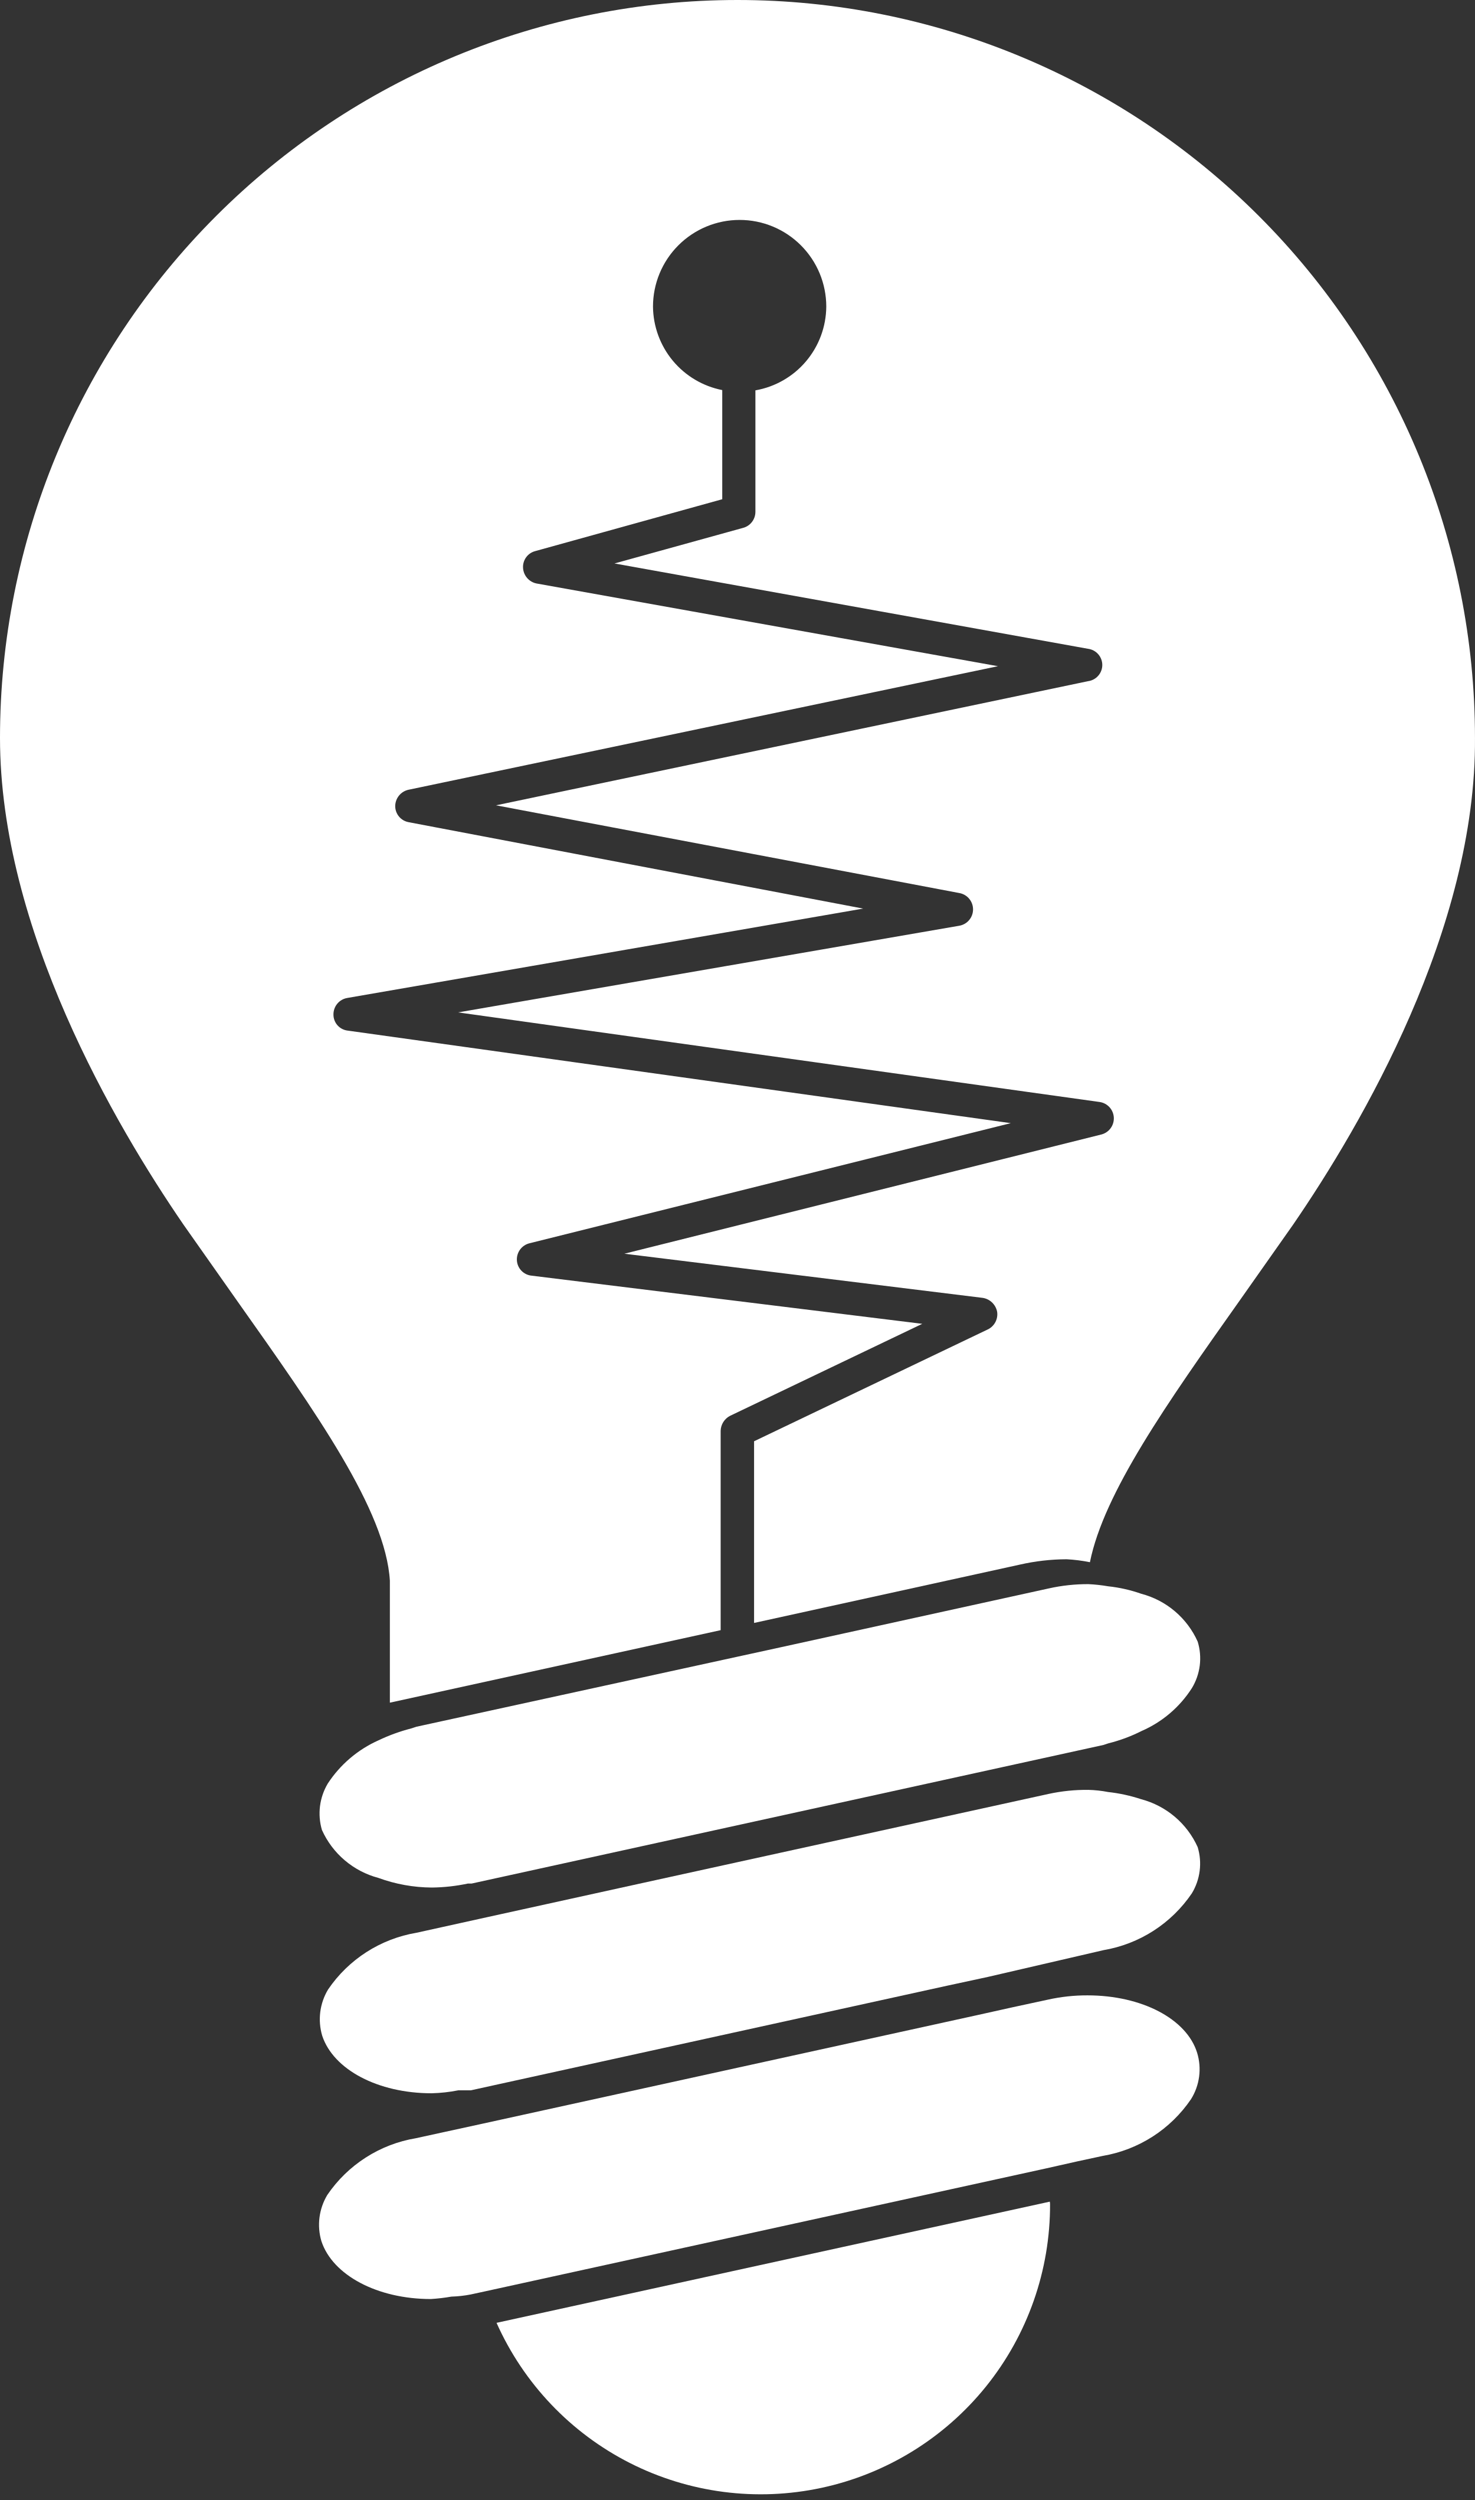 <svg width="85" height="144" viewBox="0 0 85 144" fill="none" xmlns="http://www.w3.org/2000/svg">
<rect x="0" y="0" width="85" height="144" fill="#333333" stroke="none"/>
<path d="M68.681 97.235C67.981 98.326 66.973 99.184 65.784 99.7C65.175 100.008 64.534 100.245 63.873 100.409L63.596 100.501L27.183 108.484H26.967C26.283 108.63 25.586 108.707 24.887 108.715C23.835 108.709 22.792 108.521 21.805 108.16C21.092 107.971 20.43 107.625 19.868 107.148C19.305 106.671 18.856 106.074 18.553 105.402C18.421 104.956 18.383 104.487 18.441 104.025C18.5 103.564 18.653 103.12 18.892 102.72C19.606 101.632 20.616 100.77 21.805 100.239C22.418 99.946 23.058 99.714 23.716 99.546L23.993 99.454L42.793 95.355L44.703 94.939L60.437 91.487C61.185 91.32 61.95 91.238 62.717 91.24C63.099 91.258 63.48 91.299 63.858 91.364C64.509 91.433 65.15 91.577 65.768 91.795C66.482 91.982 67.145 92.327 67.708 92.805C68.27 93.282 68.719 93.88 69.02 94.553C69.156 94.999 69.196 95.468 69.138 95.93C69.079 96.392 68.924 96.837 68.681 97.235Z" fill="white"/>
<path d="M68.68 109.053C68.096 109.912 67.345 110.644 66.471 111.206C65.597 111.767 64.619 112.146 63.595 112.32L56.938 113.861L54.58 114.369L28.677 120.055L27.136 120.394C26.889 120.394 26.643 120.394 26.412 120.394C25.904 120.495 25.388 120.551 24.87 120.564C21.789 120.564 19.215 119.208 18.568 117.251C18.436 116.807 18.398 116.341 18.456 115.882C18.515 115.423 18.668 114.981 18.907 114.585C19.492 113.724 20.246 112.991 21.123 112.429C22 111.868 22.981 111.49 24.008 111.318L28.06 110.424L36.751 108.514L60.436 103.321C61.185 103.159 61.95 103.082 62.717 103.089C63.099 103.099 63.481 103.14 63.857 103.213C64.507 103.284 65.147 103.424 65.768 103.629C66.481 103.818 67.142 104.164 67.705 104.641C68.267 105.118 68.716 105.715 69.019 106.387C69.153 106.83 69.192 107.297 69.133 107.756C69.075 108.215 68.921 108.657 68.68 109.053Z" fill="white"/>
<path d="M68.989 118.238C69.124 118.682 69.162 119.149 69.101 119.609C69.04 120.069 68.881 120.51 68.635 120.904C68.051 121.763 67.3 122.495 66.426 123.057C65.552 123.618 64.574 123.997 63.55 124.171L62.117 124.479L60.267 124.895L27.907 131.983L27.121 132.153C26.756 132.224 26.384 132.265 26.012 132.276C25.619 132.345 25.223 132.391 24.825 132.415C21.744 132.415 19.17 131.043 18.523 129.086C18.391 128.643 18.353 128.177 18.411 127.718C18.47 127.259 18.623 126.817 18.862 126.42C19.447 125.56 20.201 124.826 21.078 124.265C21.954 123.703 22.936 123.325 23.962 123.154L25.657 122.784L27.784 122.321L56.307 116.065L58.388 115.603L60.391 115.171C61.139 115.005 61.904 114.922 62.671 114.925C65.799 114.925 68.388 116.281 68.989 118.238Z" fill="white"/>
<path d="M60.512 126.944C60.523 130.767 59.219 134.476 56.821 137.452C54.422 140.428 51.073 142.49 47.336 143.291C43.599 144.093 39.699 143.586 36.291 141.856C32.883 140.125 30.173 137.276 28.614 133.786L60.497 126.806C60.497 126.806 60.512 126.898 60.512 126.944Z" fill="white"/>
<path d="M74.521 70.53L71.439 74.906C67.248 80.823 63.611 85.986 62.809 89.977C62.367 89.888 61.919 89.831 61.469 89.807C60.561 89.81 59.657 89.914 58.772 90.115L43.455 93.475V83.011L56.923 76.57C57.11 76.481 57.263 76.333 57.36 76.15C57.457 75.967 57.493 75.758 57.462 75.553C57.423 75.35 57.322 75.164 57.173 75.021C57.025 74.877 56.835 74.783 56.63 74.752L35.981 72.209L63.487 65.337C63.698 65.278 63.882 65.15 64.009 64.972C64.136 64.795 64.198 64.579 64.186 64.361C64.173 64.143 64.087 63.936 63.94 63.774C63.793 63.612 63.595 63.506 63.38 63.472L26.397 58.31L55.29 53.317C55.51 53.277 55.709 53.161 55.852 52.989C55.996 52.818 56.074 52.601 56.074 52.377C56.074 52.154 55.996 51.937 55.852 51.765C55.709 51.593 55.51 51.477 55.29 51.437L28.585 46.383L62.702 39.233C62.928 39.204 63.136 39.093 63.287 38.921C63.438 38.75 63.522 38.529 63.522 38.3C63.522 38.072 63.438 37.851 63.287 37.68C63.136 37.508 62.928 37.398 62.702 37.368L35.411 32.453L42.823 30.403C43.027 30.349 43.207 30.229 43.335 30.061C43.463 29.894 43.532 29.689 43.532 29.479V22.483C44.67 22.284 45.702 21.693 46.448 20.811C47.194 19.93 47.608 18.814 47.616 17.659C47.616 16.335 47.09 15.065 46.153 14.129C45.217 13.193 43.947 12.667 42.623 12.667C41.299 12.667 40.029 13.193 39.093 14.129C38.156 15.065 37.63 16.335 37.63 17.659C37.641 18.798 38.044 19.897 38.77 20.773C39.498 21.649 40.505 22.247 41.621 22.467V28.754L30.835 31.744C30.627 31.8 30.445 31.925 30.319 32.099C30.193 32.273 30.13 32.485 30.141 32.699C30.151 32.917 30.234 33.125 30.377 33.29C30.519 33.455 30.713 33.567 30.927 33.608L57.509 38.37L23.53 45.489C23.317 45.538 23.126 45.657 22.989 45.828C22.852 45.998 22.777 46.21 22.775 46.429C22.775 46.649 22.852 46.862 22.993 47.031C23.134 47.2 23.33 47.314 23.546 47.354L49.742 52.331L20.017 57.478C19.791 57.515 19.586 57.631 19.439 57.807C19.292 57.982 19.213 58.204 19.216 58.433C19.214 58.661 19.297 58.881 19.447 59.052C19.598 59.222 19.806 59.331 20.032 59.358L58.248 64.689L30.511 71.608C30.294 71.662 30.103 71.79 29.97 71.97C29.838 72.151 29.773 72.371 29.787 72.595C29.8 72.818 29.893 73.029 30.049 73.19C30.204 73.351 30.412 73.451 30.634 73.473L53.148 76.247L42.068 81.548C41.909 81.63 41.776 81.754 41.681 81.905C41.586 82.057 41.533 82.232 41.529 82.41V93.891L22.467 98.067V91.04C22.221 87.003 18.245 81.394 13.653 74.906C12.636 73.457 11.603 71.994 10.571 70.53C6.626 64.782 0 53.487 0 42.5C0 31.228 4.478 20.418 12.448 12.448C20.418 4.478 31.228 0 42.5 0C53.771 0 64.581 4.478 72.552 12.448C80.522 20.418 84.999 31.228 84.999 42.5C85.076 53.487 78.466 64.782 74.521 70.53Z" fill="white"/>
</svg>
